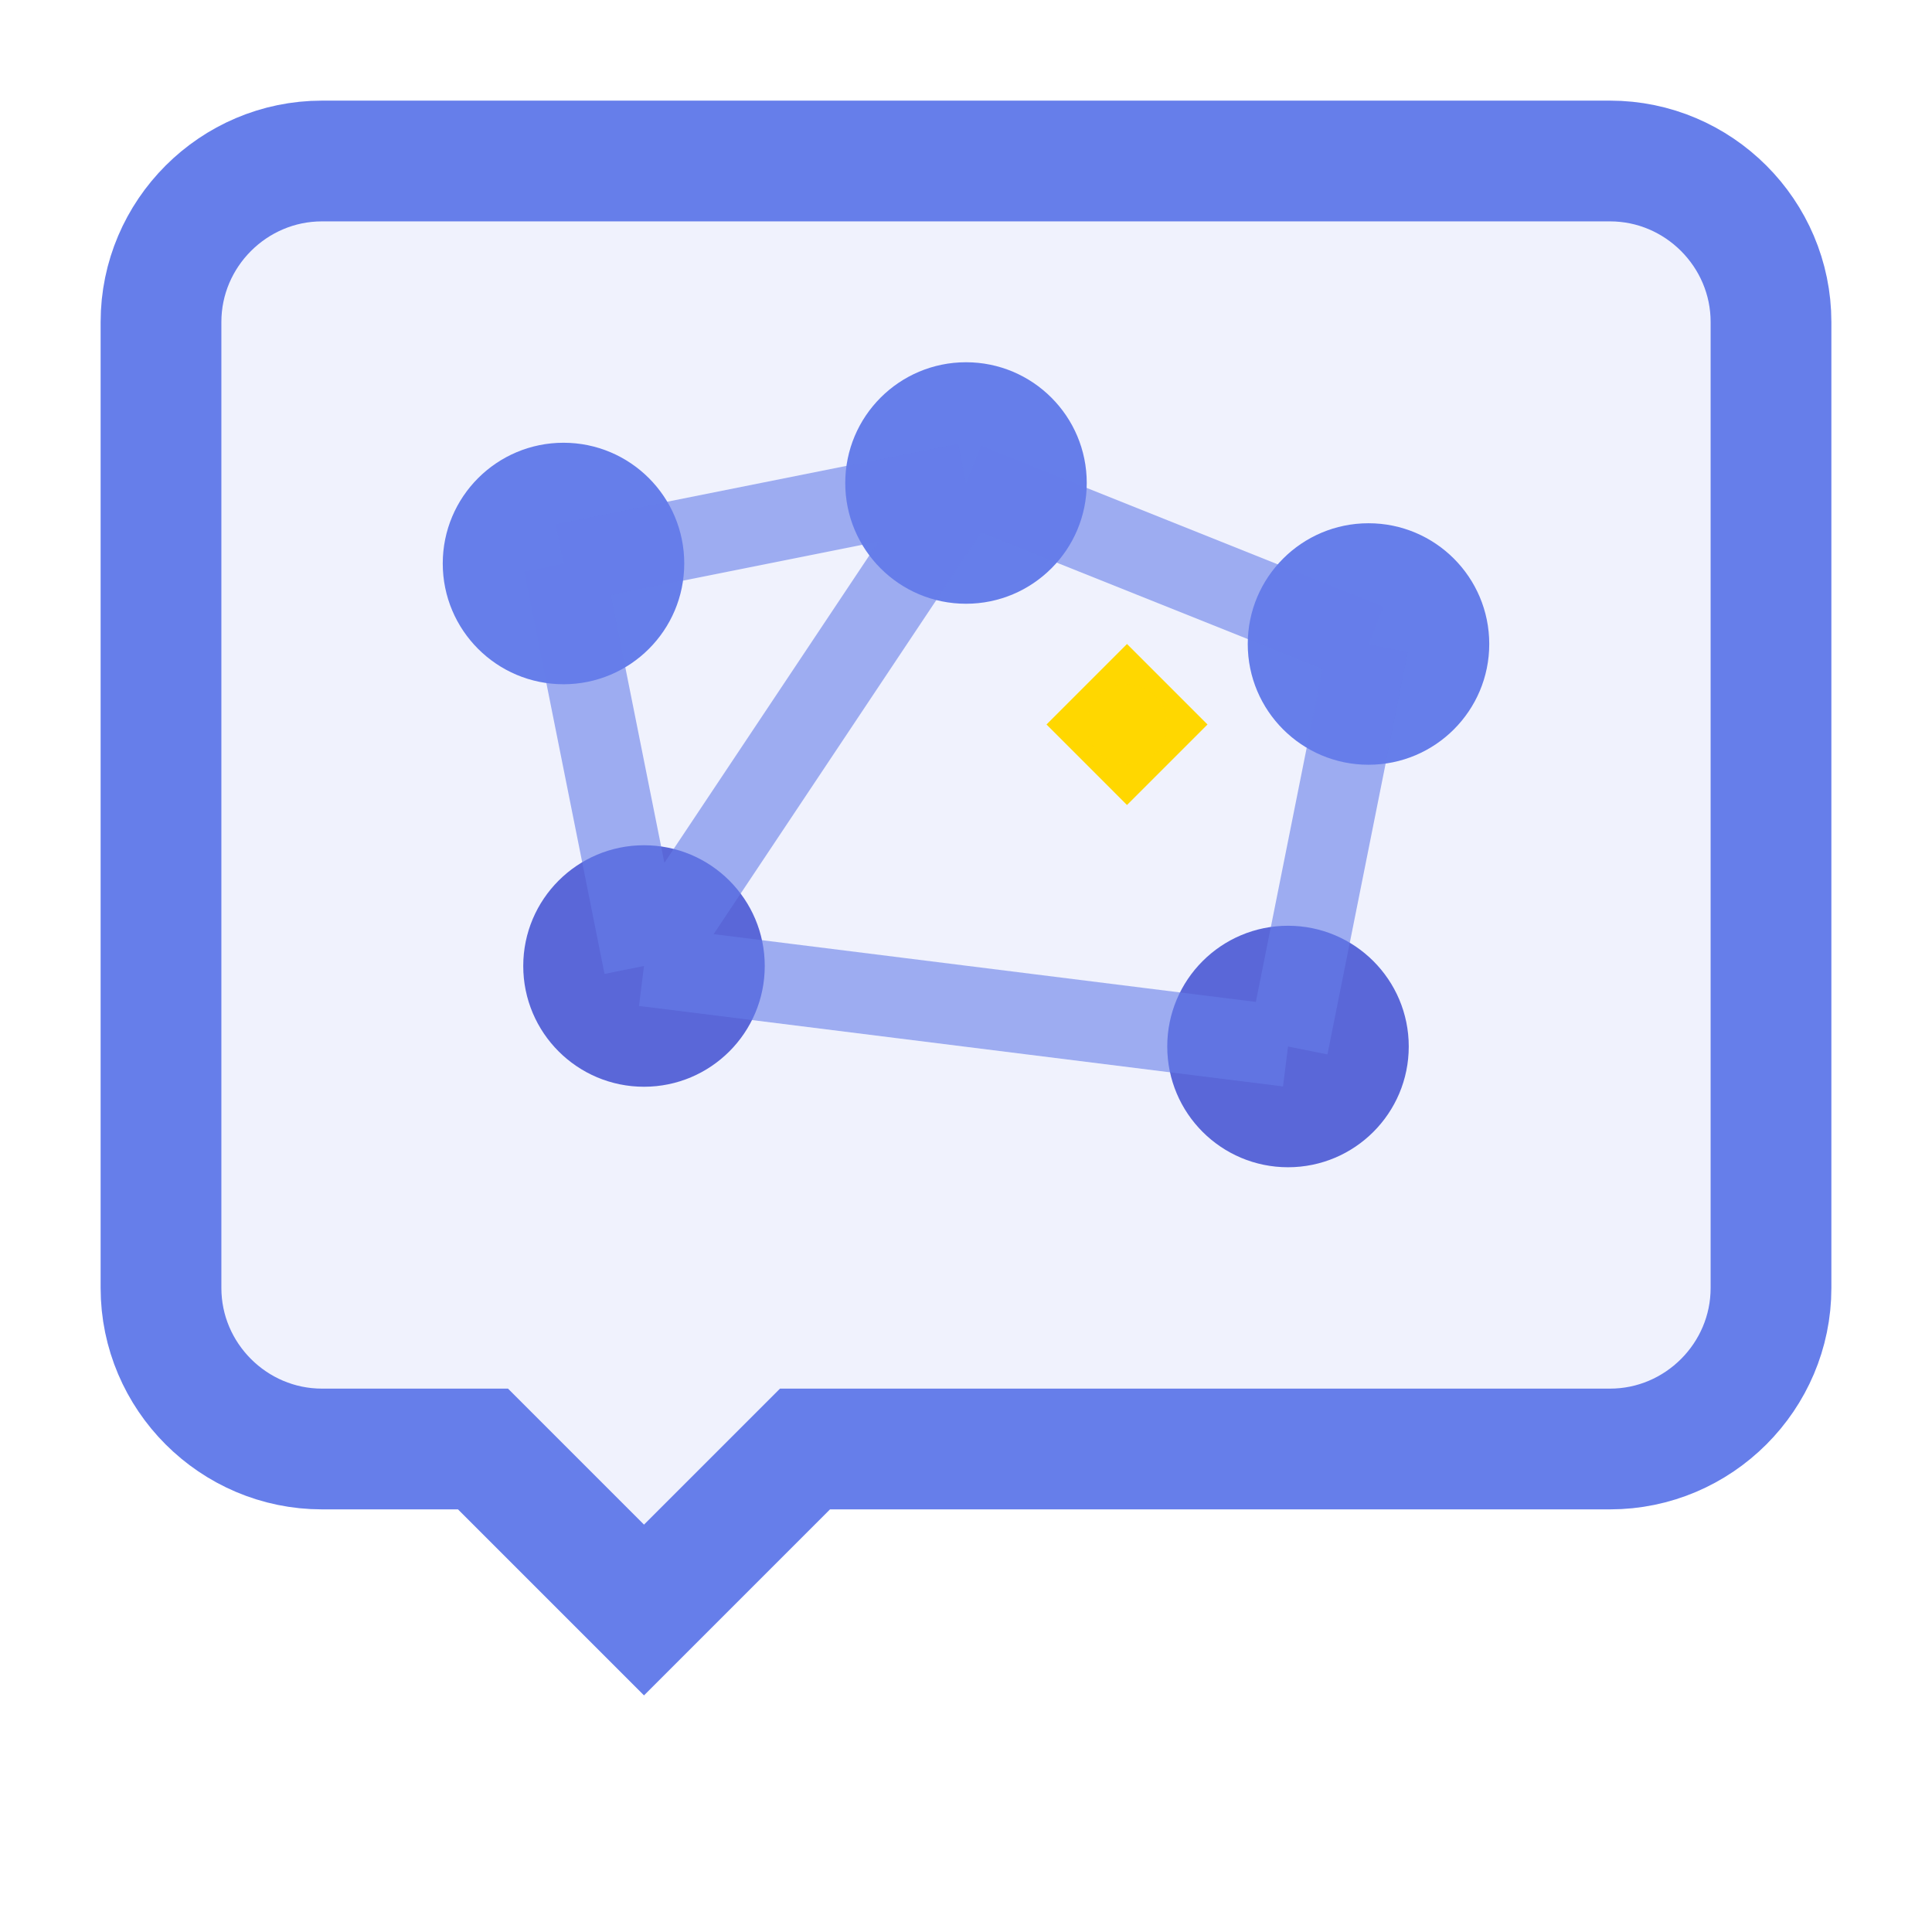 <svg width="24" height="24" viewBox="0 0 24 24" fill="none" xmlns="http://www.w3.org/2000/svg">
  <!-- Chat bubble base -->
  <path d="M20 2H4C2.9 2 2 2.9 2 4V16C2 17.1 2.9 18 4 18H6L8 20L10 18H20C21.1 18 22 17.1 22 16V4C22 2.9 21.1 2 20 2Z" fill="#667eea" fill-opacity="0.1" stroke="#667eea" stroke-width="1.5"/>
  
  <!-- Neural network nodes -->
  <circle cx="7" cy="7" r="1.5" fill="#667eea"/>
  <circle cx="12" cy="6" r="1.5" fill="#667eea"/>
  <circle cx="17" cy="8" r="1.5" fill="#667eea"/>
  <circle cx="8" cy="12" r="1.5" fill="#5a67d8"/>
  <circle cx="16" cy="13" r="1.5" fill="#5a67d8"/>
  
  <!-- Neural connections -->
  <path d="M7 7L12 6M12 6L17 8M7 7L8 12M12 6L8 12M17 8L16 13M8 12L16 13" stroke="#667eea" stroke-width="1" opacity="0.6"/>
  
  <!-- AI spark/intelligence indicator -->
  <path d="M14 10L15 9L14 8L13 9Z" fill="#ffd700"/>
  <circle cx="14" cy="9" r="0.5" fill="#ffd700" opacity="0.8"/>
</svg> 